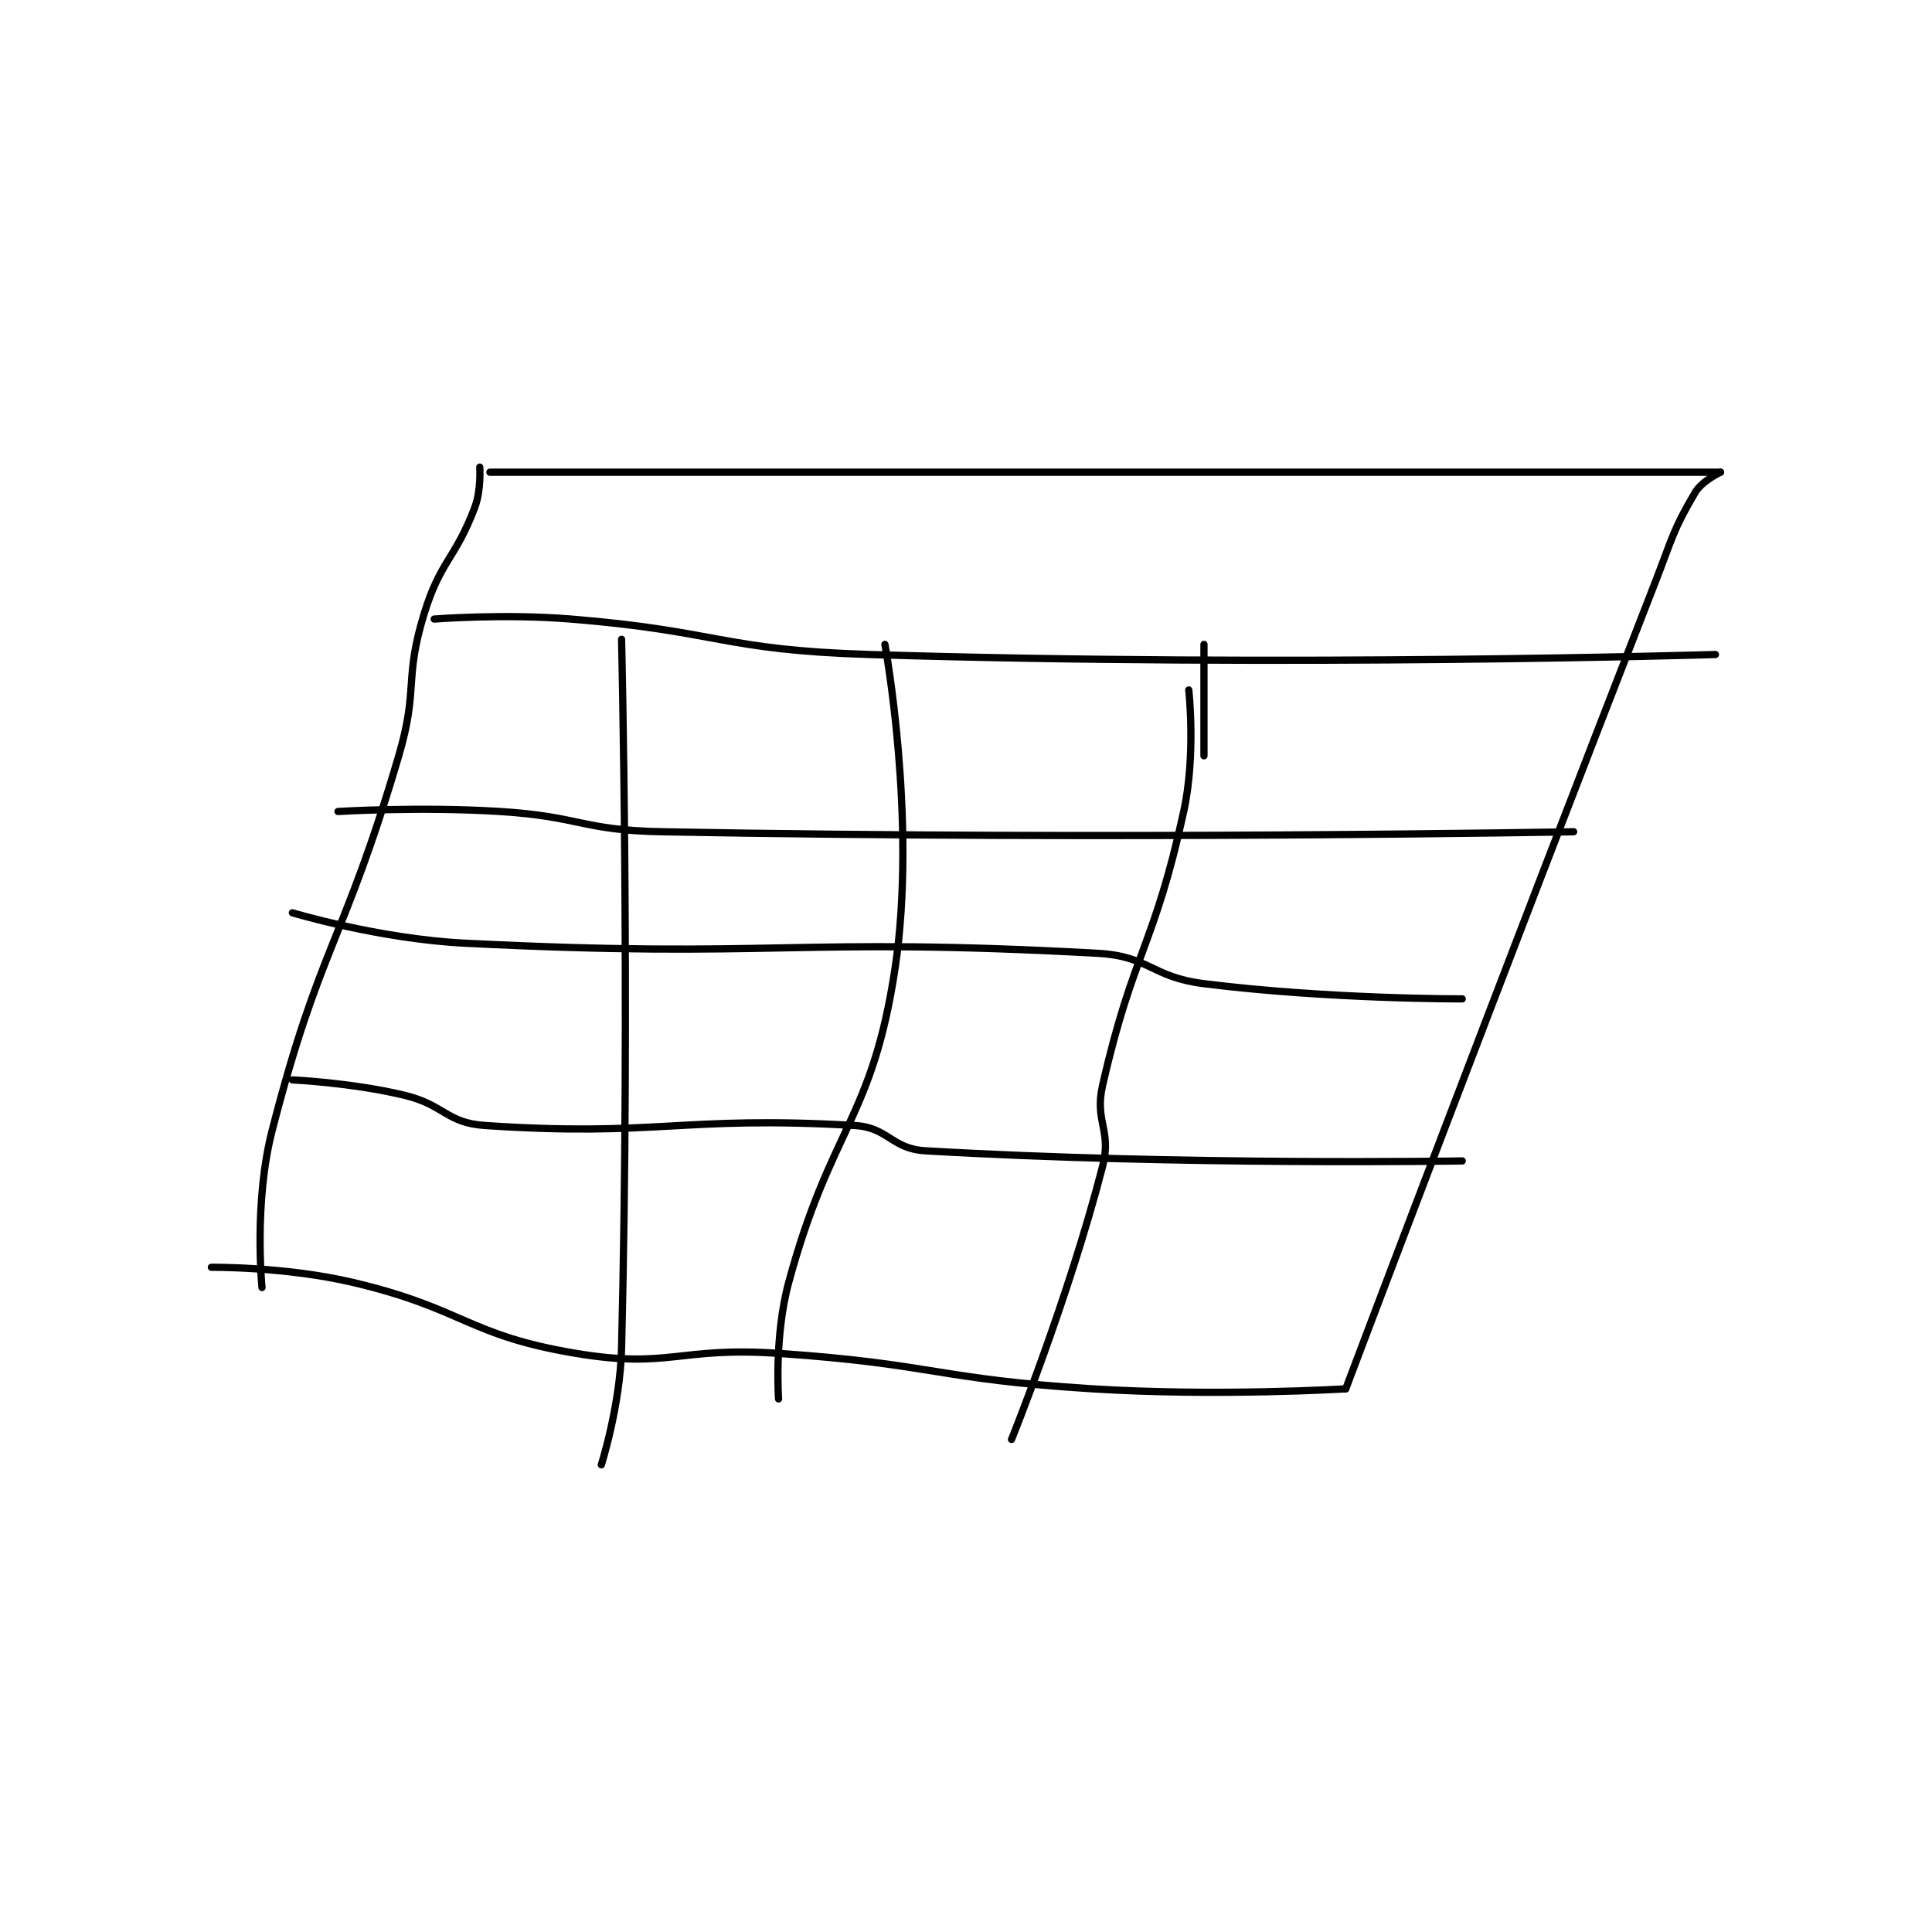 <?xml version="1.0" encoding="utf-8"?>
<!DOCTYPE svg PUBLIC "-//W3C//DTD SVG 1.1//EN" "http://www.w3.org/Graphics/SVG/1.1/DTD/svg11.dtd">
<svg viewBox="0 0 800 800" preserveAspectRatio="xMinYMin meet" xmlns="http://www.w3.org/2000/svg" version="1.1">
<g fill="none" stroke="black" stroke-linecap="round" stroke-linejoin="round" stroke-width="1.431">
<g transform="translate(87.52,193.428) scale(2.097) translate(-93,-132)">
<path id="0" d="M146 132 C146 132 146.32 136.521 145 140 C141.095 150.294 138.248 150.388 135 161 C131.013 174.024 133.945 175.588 130 189 C119.111 226.024 114.373 226.55 105 263 C101.327 277.282 103 294 103 294 "/>
<path id="1" d="M148 133 L391 133 "/>
<path id="2" d="M391 133 C391 133 387.357 134.703 386 137 C381.565 144.506 381.568 145.846 378 155 C347.115 234.227 317 314 317 314 "/>
<path id="3" d="M317 314 C317 314 291.746 315.547 267 314 C236.099 312.069 235.898 309.12 205 307 C185.219 305.642 183.554 310.092 165 307 C143.508 303.418 142.954 298.183 121 293 C107.677 289.854 93 290 93 290 "/>
<path id="4" d="M137 162 C137 162 150.682 160.916 164 162 C193.383 164.392 193.626 168.09 223 169 C305.84 171.566 390 169 390 169 "/>
<path id="5" d="M174 166 C174 166 175.691 237.073 174 306 C173.721 317.372 170 329 170 329 "/>
<path id="6" d="M226 167 C226 167 232.403 201.8 228 231 C223.495 260.873 215.29 262.364 207 293 C204.117 303.656 205 316 205 316 "/>
<path id="7" d="M286 176 C286 176 287.444 188.787 285 200 C279.199 226.618 275.007 227.72 269 254 C267.333 261.293 270.832 262.876 269 270 C262.288 296.103 251 324 251 324 "/>
<path id="8" d="M118 200 C118 200 134.185 199.012 150 200 C165.939 200.996 166.091 203.7 182 204 C271.275 205.684 362 204 362 204 "/>
<path id="9" d="M109 220 C109 220 126.107 225.15 143 226 C204.611 229.1 207.747 224.698 268 228 C278.272 228.563 278.548 232.694 289 234 C313.689 237.086 340 237 340 237 "/>
<path id="10" d="M109 253 C109 253 120.513 253.516 131 256 C139.044 257.905 139.346 261.484 147 262 C181.058 264.296 185.709 260.029 220 262 C226.711 262.386 227.244 266.606 234 267 C284.16 269.926 340 269 340 269 "/>
<path id="11" d="M289 167 L289 189 "/>
</g>
</g>
</svg>
